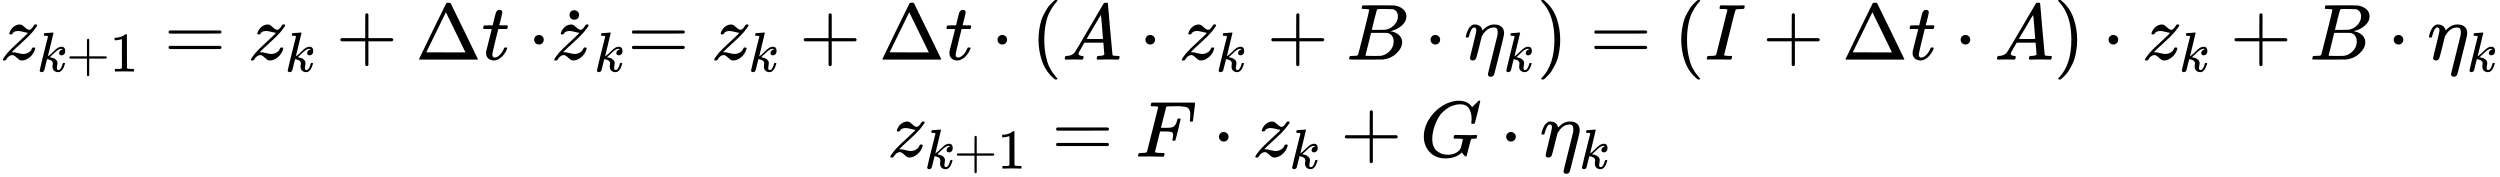 <?xml version="1.0" encoding="UTF-8" standalone="no" ?>
<svg xmlns="http://www.w3.org/2000/svg" width="569.328px" height="40.200px" viewBox="0 -1360.5 31455.5 2221" xmlns:xlink="http://www.w3.org/1999/xlink" style=""><defs><path id="MJX-244-TEX-I-7A" d="M347 338Q337 338 294 349T231 360Q211 360 197 356T174 346T162 335T155 324L153 320Q150 317 138 317Q117 317 117 325Q117 330 120 339Q133 378 163 406T229 440Q241 442 246 442Q271 442 291 425T329 392T367 375Q389 375 411 408T434 441Q435 442 449 442H462Q468 436 468 434Q468 430 463 420T449 399T432 377T418 358L411 349Q368 298 275 214T160 106L148 94L163 93Q185 93 227 82T290 71Q328 71 360 90T402 140Q406 149 409 151T424 153Q443 153 443 143Q443 138 442 134Q425 72 376 31T278 -11Q252 -11 232 6T193 40T155 57Q111 57 76 -3Q70 -11 59 -11H54H41Q35 -5 35 -2Q35 13 93 84Q132 129 225 214T340 322Q352 338 347 338Z"></path><path id="MJX-244-TEX-I-6B" d="M121 647Q121 657 125 670T137 683Q138 683 209 688T282 694Q294 694 294 686Q294 679 244 477Q194 279 194 272Q213 282 223 291Q247 309 292 354T362 415Q402 442 438 442Q468 442 485 423T503 369Q503 344 496 327T477 302T456 291T438 288Q418 288 406 299T394 328Q394 353 410 369T442 390L458 393Q446 405 434 405H430Q398 402 367 380T294 316T228 255Q230 254 243 252T267 246T293 238T320 224T342 206T359 180T365 147Q365 130 360 106T354 66Q354 26 381 26Q429 26 459 145Q461 153 479 153H483Q499 153 499 144Q499 139 496 130Q455 -11 378 -11Q333 -11 305 15T277 90Q277 108 280 121T283 145Q283 167 269 183T234 206T200 217T182 220H180Q168 178 159 139T145 81T136 44T129 20T122 7T111 -2Q98 -11 83 -11Q66 -11 57 -1T48 16Q48 26 85 176T158 471L195 616Q196 629 188 632T149 637H144Q134 637 131 637T124 640T121 647Z"></path><path id="MJX-244-TEX-N-2B" d="M56 237T56 250T70 270H369V420L370 570Q380 583 389 583Q402 583 409 568V270H707Q722 262 722 250T707 230H409V-68Q401 -82 391 -82H389H387Q375 -82 369 -68V230H70Q56 237 56 250Z"></path><path id="MJX-244-TEX-N-31" d="M213 578L200 573Q186 568 160 563T102 556H83V602H102Q149 604 189 617T245 641T273 663Q275 666 285 666Q294 666 302 660V361L303 61Q310 54 315 52T339 48T401 46H427V0H416Q395 3 257 3Q121 3 100 0H88V46H114Q136 46 152 46T177 47T193 50T201 52T207 57T213 61V578Z"></path><path id="MJX-244-TEX-N-3D" d="M56 347Q56 360 70 367H707Q722 359 722 347Q722 336 708 328L390 327H72Q56 332 56 347ZM56 153Q56 168 72 173H708Q722 163 722 153Q722 140 707 133H70Q56 140 56 153Z"></path><path id="MJX-244-TEX-N-394" d="M51 0Q46 4 46 7Q46 9 215 357T388 709Q391 716 416 716Q439 716 444 709Q447 705 616 357T786 7Q786 4 781 0H51ZM507 344L384 596L137 92L383 91H630Q630 93 507 344Z"></path><path id="MJX-244-TEX-I-74" d="M26 385Q19 392 19 395Q19 399 22 411T27 425Q29 430 36 430T87 431H140L159 511Q162 522 166 540T173 566T179 586T187 603T197 615T211 624T229 626Q247 625 254 615T261 596Q261 589 252 549T232 470L222 433Q222 431 272 431H323Q330 424 330 420Q330 398 317 385H210L174 240Q135 80 135 68Q135 26 162 26Q197 26 230 60T283 144Q285 150 288 151T303 153H307Q322 153 322 145Q322 142 319 133Q314 117 301 95T267 48T216 6T155 -11Q125 -11 98 4T59 56Q57 64 57 83V101L92 241Q127 382 128 383Q128 385 77 385H26Z"></path><path id="MJX-244-TEX-N-22C5" d="M78 250Q78 274 95 292T138 310Q162 310 180 294T199 251Q199 226 182 208T139 190T96 207T78 250Z"></path><path id="MJX-244-TEX-N-2D9" d="M190 609Q190 637 208 653T252 669Q275 667 292 652T309 609Q309 579 292 564T250 549Q225 549 208 564T190 609Z"></path><path id="MJX-244-TEX-N-28" d="M94 250Q94 319 104 381T127 488T164 576T202 643T244 695T277 729T302 750H315H319Q333 750 333 741Q333 738 316 720T275 667T226 581T184 443T167 250T184 58T225 -81T274 -167T316 -220T333 -241Q333 -250 318 -250H315H302L274 -226Q180 -141 137 -14T94 250Z"></path><path id="MJX-244-TEX-I-41" d="M208 74Q208 50 254 46Q272 46 272 35Q272 34 270 22Q267 8 264 4T251 0Q249 0 239 0T205 1T141 2Q70 2 50 0H42Q35 7 35 11Q37 38 48 46H62Q132 49 164 96Q170 102 345 401T523 704Q530 716 547 716H555H572Q578 707 578 706L606 383Q634 60 636 57Q641 46 701 46Q726 46 726 36Q726 34 723 22Q720 7 718 4T704 0Q701 0 690 0T651 1T578 2Q484 2 455 0H443Q437 6 437 9T439 27Q443 40 445 43L449 46H469Q523 49 533 63L521 213H283L249 155Q208 86 208 74ZM516 260Q516 271 504 416T490 562L463 519Q447 492 400 412L310 260L413 259Q516 259 516 260Z"></path><path id="MJX-244-TEX-I-42" d="M231 637Q204 637 199 638T194 649Q194 676 205 682Q206 683 335 683Q594 683 608 681Q671 671 713 636T756 544Q756 480 698 429T565 360L555 357Q619 348 660 311T702 219Q702 146 630 78T453 1Q446 0 242 0Q42 0 39 2Q35 5 35 10Q35 17 37 24Q42 43 47 45Q51 46 62 46H68Q95 46 128 49Q142 52 147 61Q150 65 219 339T288 628Q288 635 231 637ZM649 544Q649 574 634 600T585 634Q578 636 493 637Q473 637 451 637T416 636H403Q388 635 384 626Q382 622 352 506Q352 503 351 500L320 374H401Q482 374 494 376Q554 386 601 434T649 544ZM595 229Q595 273 572 302T512 336Q506 337 429 337Q311 337 310 336Q310 334 293 263T258 122L240 52Q240 48 252 48T333 46Q422 46 429 47Q491 54 543 105T595 229Z"></path><path id="MJX-244-TEX-I-3B7" d="M21 287Q22 290 23 295T28 317T38 348T53 381T73 411T99 433T132 442Q156 442 175 435T205 417T221 395T229 376L231 369Q231 367 232 367L243 378Q304 442 382 442Q436 442 469 415T503 336V326Q503 302 439 53Q381 -182 377 -189Q364 -216 332 -216Q319 -216 310 -208T299 -186Q299 -177 358 57L420 307Q423 322 423 345Q423 404 379 404H374Q288 404 229 303L222 291L189 157Q156 26 151 16Q138 -11 108 -11Q95 -11 87 -5T76 7T74 17Q74 30 114 189T154 366Q154 405 128 405Q107 405 92 377T68 316T57 280Q55 278 41 278H27Q21 284 21 287Z"></path><path id="MJX-244-TEX-N-29" d="M60 749L64 750Q69 750 74 750H86L114 726Q208 641 251 514T294 250Q294 182 284 119T261 12T224 -76T186 -143T145 -194T113 -227T90 -246Q87 -249 86 -250H74Q66 -250 63 -250T58 -247T55 -238Q56 -237 66 -225Q221 -64 221 250T66 725Q56 737 55 738Q55 746 60 749Z"></path><path id="MJX-244-TEX-I-49" d="M43 1Q26 1 26 10Q26 12 29 24Q34 43 39 45Q42 46 54 46H60Q120 46 136 53Q137 53 138 54Q143 56 149 77T198 273Q210 318 216 344Q286 624 286 626Q284 630 284 631Q274 637 213 637H193Q184 643 189 662Q193 677 195 680T209 683H213Q285 681 359 681Q481 681 487 683H497Q504 676 504 672T501 655T494 639Q491 637 471 637Q440 637 407 634Q393 631 388 623Q381 609 337 432Q326 385 315 341Q245 65 245 59Q245 52 255 50T307 46H339Q345 38 345 37T342 19Q338 6 332 0H316Q279 2 179 2Q143 2 113 2T65 2T43 1Z"></path><path id="MJX-244-TEX-I-46" d="M48 1Q31 1 31 11Q31 13 34 25Q38 41 42 43T65 46Q92 46 125 49Q139 52 144 61Q146 66 215 342T285 622Q285 629 281 629Q273 632 228 634H197Q191 640 191 642T193 659Q197 676 203 680H742Q749 676 749 669Q749 664 736 557T722 447Q720 440 702 440H690Q683 445 683 453Q683 454 686 477T689 530Q689 560 682 579T663 610T626 626T575 633T503 634H480Q398 633 393 631Q388 629 386 623Q385 622 352 492L320 363H375Q378 363 398 363T426 364T448 367T472 374T489 386Q502 398 511 419T524 457T529 475Q532 480 548 480H560Q567 475 567 470Q567 467 536 339T502 207Q500 200 482 200H470Q463 206 463 212Q463 215 468 234T473 274Q473 303 453 310T364 317H309L277 190Q245 66 245 60Q245 46 334 46H359Q365 40 365 39T363 19Q359 6 353 0H336Q295 2 185 2Q120 2 86 2T48 1Z"></path><path id="MJX-244-TEX-I-47" d="M50 252Q50 367 117 473T286 641T490 704Q580 704 633 653Q642 643 648 636T656 626L657 623Q660 623 684 649Q691 655 699 663T715 679T725 690L740 705H746Q760 705 760 698Q760 694 728 561Q692 422 692 421Q690 416 687 415T669 413H653Q647 419 647 422Q647 423 648 429T650 449T651 481Q651 552 619 605T510 659Q492 659 471 656T418 643T357 615T294 567T236 496T189 394T158 260Q156 242 156 221Q156 173 170 136T206 79T256 45T308 28T353 24Q407 24 452 47T514 106Q517 114 529 161T541 214Q541 222 528 224T468 227H431Q425 233 425 235T427 254Q431 267 437 273H454Q494 271 594 271Q634 271 659 271T695 272T707 272Q721 272 721 263Q721 261 719 249Q714 230 709 228Q706 227 694 227Q674 227 653 224Q646 221 643 215T629 164Q620 131 614 108Q589 6 586 3Q584 1 581 1Q571 1 553 21T530 52Q530 53 528 52T522 47Q448 -22 322 -22Q201 -22 126 55T50 252Z"></path></defs><g stroke="currentColor" fill="currentColor" stroke-width="0" transform="matrix(1 0 0 -1 0 0)"><g data-mml-node="math"><g data-mml-node="mtable"><g data-mml-node="mtr" transform="translate(0, 610.5)"><g data-mml-node="mtd"><g data-mml-node="msub"><g data-mml-node="mi"><use xlink:href="#MJX-244-TEX-I-7A"></use></g><g data-mml-node="TeXAtom" transform="translate(465, -150) scale(0.707)"><g data-mml-node="mi"><use xlink:href="#MJX-244-TEX-I-6B"></use></g><g data-mml-node="mo" transform="translate(521, 0)"><use xlink:href="#MJX-244-TEX-N-2B"></use></g><g data-mml-node="mn" transform="translate(1299, 0)"><use xlink:href="#MJX-244-TEX-N-31"></use></g></g></g><g data-mml-node="mo" transform="translate(2064.9, 0)"><use xlink:href="#MJX-244-TEX-N-3D"></use></g><g data-mml-node="msub" transform="translate(3120.6, 0)"><g data-mml-node="mi"><use xlink:href="#MJX-244-TEX-I-7A"></use></g><g data-mml-node="TeXAtom" transform="translate(465, -150) scale(0.707)"><g data-mml-node="mi"><use xlink:href="#MJX-244-TEX-I-6B"></use></g></g></g><g data-mml-node="mo" transform="translate(4226.3, 0)"><use xlink:href="#MJX-244-TEX-N-2B"></use></g><g data-mml-node="mi" transform="translate(5226.5, 0)"><use xlink:href="#MJX-244-TEX-N-394"></use></g><g data-mml-node="mi" transform="translate(6059.5, 0)"><use xlink:href="#MJX-244-TEX-I-74"></use></g><g data-mml-node="mo" transform="translate(6642.7, 0)"><use xlink:href="#MJX-244-TEX-N-22C5"></use></g><g data-mml-node="msub" transform="translate(6920.7, 0)"><g data-mml-node="TeXAtom"><g data-mml-node="mover"><g data-mml-node="mi" transform="translate(17.5, 0)"><use xlink:href="#MJX-244-TEX-I-7A"></use></g><g data-mml-node="mo" transform="translate(55.6, -47)"><use xlink:href="#MJX-244-TEX-N-2D9"></use></g></g></g><g data-mml-node="TeXAtom" transform="translate(555.6, -150) scale(0.707)"><g data-mml-node="mi"><use xlink:href="#MJX-244-TEX-I-6B"></use></g></g></g><g data-mml-node="mo" transform="translate(7894.7, 0)"><use xlink:href="#MJX-244-TEX-N-3D"></use></g><g data-mml-node="msub" transform="translate(8950.5, 0)"><g data-mml-node="mi"><use xlink:href="#MJX-244-TEX-I-7A"></use></g><g data-mml-node="TeXAtom" transform="translate(465, -150) scale(0.707)"><g data-mml-node="mi"><use xlink:href="#MJX-244-TEX-I-6B"></use></g></g></g><g data-mml-node="mo" transform="translate(10056.1, 0)"><use xlink:href="#MJX-244-TEX-N-2B"></use></g><g data-mml-node="mi" transform="translate(11056.3, 0)"><use xlink:href="#MJX-244-TEX-N-394"></use></g><g data-mml-node="mi" transform="translate(11889.3, 0)"><use xlink:href="#MJX-244-TEX-I-74"></use></g><g data-mml-node="mo" transform="translate(12472.6, 0)"><use xlink:href="#MJX-244-TEX-N-22C5"></use></g><g data-mml-node="mrow" transform="translate(12972.8, 0)"><g data-mml-node="mo"><use xlink:href="#MJX-244-TEX-N-28"></use></g><g data-mml-node="mi" transform="translate(389, 0)"><use xlink:href="#MJX-244-TEX-I-41"></use></g><g data-mml-node="mo" transform="translate(1361.2, 0)"><use xlink:href="#MJX-244-TEX-N-22C5"></use></g><g data-mml-node="msub" transform="translate(1861.4, 0)"><g data-mml-node="mi"><use xlink:href="#MJX-244-TEX-I-7A"></use></g><g data-mml-node="TeXAtom" transform="translate(465, -150) scale(0.707)"><g data-mml-node="mi"><use xlink:href="#MJX-244-TEX-I-6B"></use></g></g></g><g data-mml-node="mo" transform="translate(2967.1, 0)"><use xlink:href="#MJX-244-TEX-N-2B"></use></g><g data-mml-node="mi" transform="translate(3967.3, 0)"><use xlink:href="#MJX-244-TEX-I-42"></use></g><g data-mml-node="mo" transform="translate(4948.5, 0)"><use xlink:href="#MJX-244-TEX-N-22C5"></use></g><g data-mml-node="msub" transform="translate(5448.7, 0)"><g data-mml-node="mi"><use xlink:href="#MJX-244-TEX-I-3B7"></use></g><g data-mml-node="TeXAtom" transform="translate(497, -150) scale(0.707)"><g data-mml-node="mi"><use xlink:href="#MJX-244-TEX-I-6B"></use></g></g></g><g data-mml-node="mo" transform="translate(6364.1, 0)"><use xlink:href="#MJX-244-TEX-N-29"></use></g></g><g data-mml-node="mo" transform="translate(20003.7, 0)"><use xlink:href="#MJX-244-TEX-N-3D"></use></g><g data-mml-node="mo" transform="translate(21059.5, 0)"><use xlink:href="#MJX-244-TEX-N-28"></use></g><g data-mml-node="mi" transform="translate(21448.5, 0)"><use xlink:href="#MJX-244-TEX-I-49"></use></g><g data-mml-node="mo" transform="translate(22174.7, 0)"><use xlink:href="#MJX-244-TEX-N-2B"></use></g><g data-mml-node="mi" transform="translate(23174.9, 0)"><use xlink:href="#MJX-244-TEX-N-394"></use></g><g data-mml-node="mi" transform="translate(24007.9, 0)"><use xlink:href="#MJX-244-TEX-I-74"></use></g><g data-mml-node="mo" transform="translate(24591.1, 0)"><use xlink:href="#MJX-244-TEX-N-22C5"></use></g><g data-mml-node="mi" transform="translate(25091.4, 0)"><use xlink:href="#MJX-244-TEX-I-41"></use></g><g data-mml-node="mo" transform="translate(25841.4, 0)"><use xlink:href="#MJX-244-TEX-N-29"></use></g><g data-mml-node="mo" transform="translate(26452.6, 0)"><use xlink:href="#MJX-244-TEX-N-22C5"></use></g><g data-mml-node="msub" transform="translate(26952.8, 0)"><g data-mml-node="mi"><use xlink:href="#MJX-244-TEX-I-7A"></use></g><g data-mml-node="TeXAtom" transform="translate(465, -150) scale(0.707)"><g data-mml-node="mi"><use xlink:href="#MJX-244-TEX-I-6B"></use></g></g></g><g data-mml-node="mo" transform="translate(28058.4, 0)"><use xlink:href="#MJX-244-TEX-N-2B"></use></g><g data-mml-node="mi" transform="translate(29058.7, 0)"><use xlink:href="#MJX-244-TEX-I-42"></use></g><g data-mml-node="mo" transform="translate(30039.9, 0)"><use xlink:href="#MJX-244-TEX-N-22C5"></use></g><g data-mml-node="msub" transform="translate(30540.1, 0)"><g data-mml-node="mi"><use xlink:href="#MJX-244-TEX-I-3B7"></use></g><g data-mml-node="TeXAtom" transform="translate(497, -150) scale(0.707)"><g data-mml-node="mi"><use xlink:href="#MJX-244-TEX-I-6B"></use></g></g></g></g></g><g data-mml-node="mtr" transform="translate(0, -610.5)"><g data-mml-node="mtd" transform="translate(11166.9, 0)"><g data-mml-node="msub"><g data-mml-node="mi"><use xlink:href="#MJX-244-TEX-I-7A"></use></g><g data-mml-node="TeXAtom" transform="translate(465, -150) scale(0.707)"><g data-mml-node="mi"><use xlink:href="#MJX-244-TEX-I-6B"></use></g><g data-mml-node="mo" transform="translate(521, 0)"><use xlink:href="#MJX-244-TEX-N-2B"></use></g><g data-mml-node="mn" transform="translate(1299, 0)"><use xlink:href="#MJX-244-TEX-N-31"></use></g></g></g><g data-mml-node="mo" transform="translate(2064.9, 0)"><use xlink:href="#MJX-244-TEX-N-3D"></use></g><g data-mml-node="mi" transform="translate(3120.6, 0)"><use xlink:href="#MJX-244-TEX-I-46"></use></g><g data-mml-node="mo" transform="translate(4091.9, 0)"><use xlink:href="#MJX-244-TEX-N-22C5"></use></g><g data-mml-node="msub" transform="translate(4592.1, 0)"><g data-mml-node="mi"><use xlink:href="#MJX-244-TEX-I-7A"></use></g><g data-mml-node="TeXAtom" transform="translate(465, -150) scale(0.707)"><g data-mml-node="mi"><use xlink:href="#MJX-244-TEX-I-6B"></use></g></g></g><g data-mml-node="mo" transform="translate(5697.7, 0)"><use xlink:href="#MJX-244-TEX-N-2B"></use></g><g data-mml-node="mi" transform="translate(6697.9, 0)"><use xlink:href="#MJX-244-TEX-I-47"></use></g><g data-mml-node="mo" transform="translate(7706.2, 0)"><use xlink:href="#MJX-244-TEX-N-22C5"></use></g><g data-mml-node="msub" transform="translate(8206.4, 0)"><g data-mml-node="mi"><use xlink:href="#MJX-244-TEX-I-3B7"></use></g><g data-mml-node="TeXAtom" transform="translate(497, -150) scale(0.707)"><g data-mml-node="mi"><use xlink:href="#MJX-244-TEX-I-6B"></use></g></g></g></g></g></g></g></g></svg>